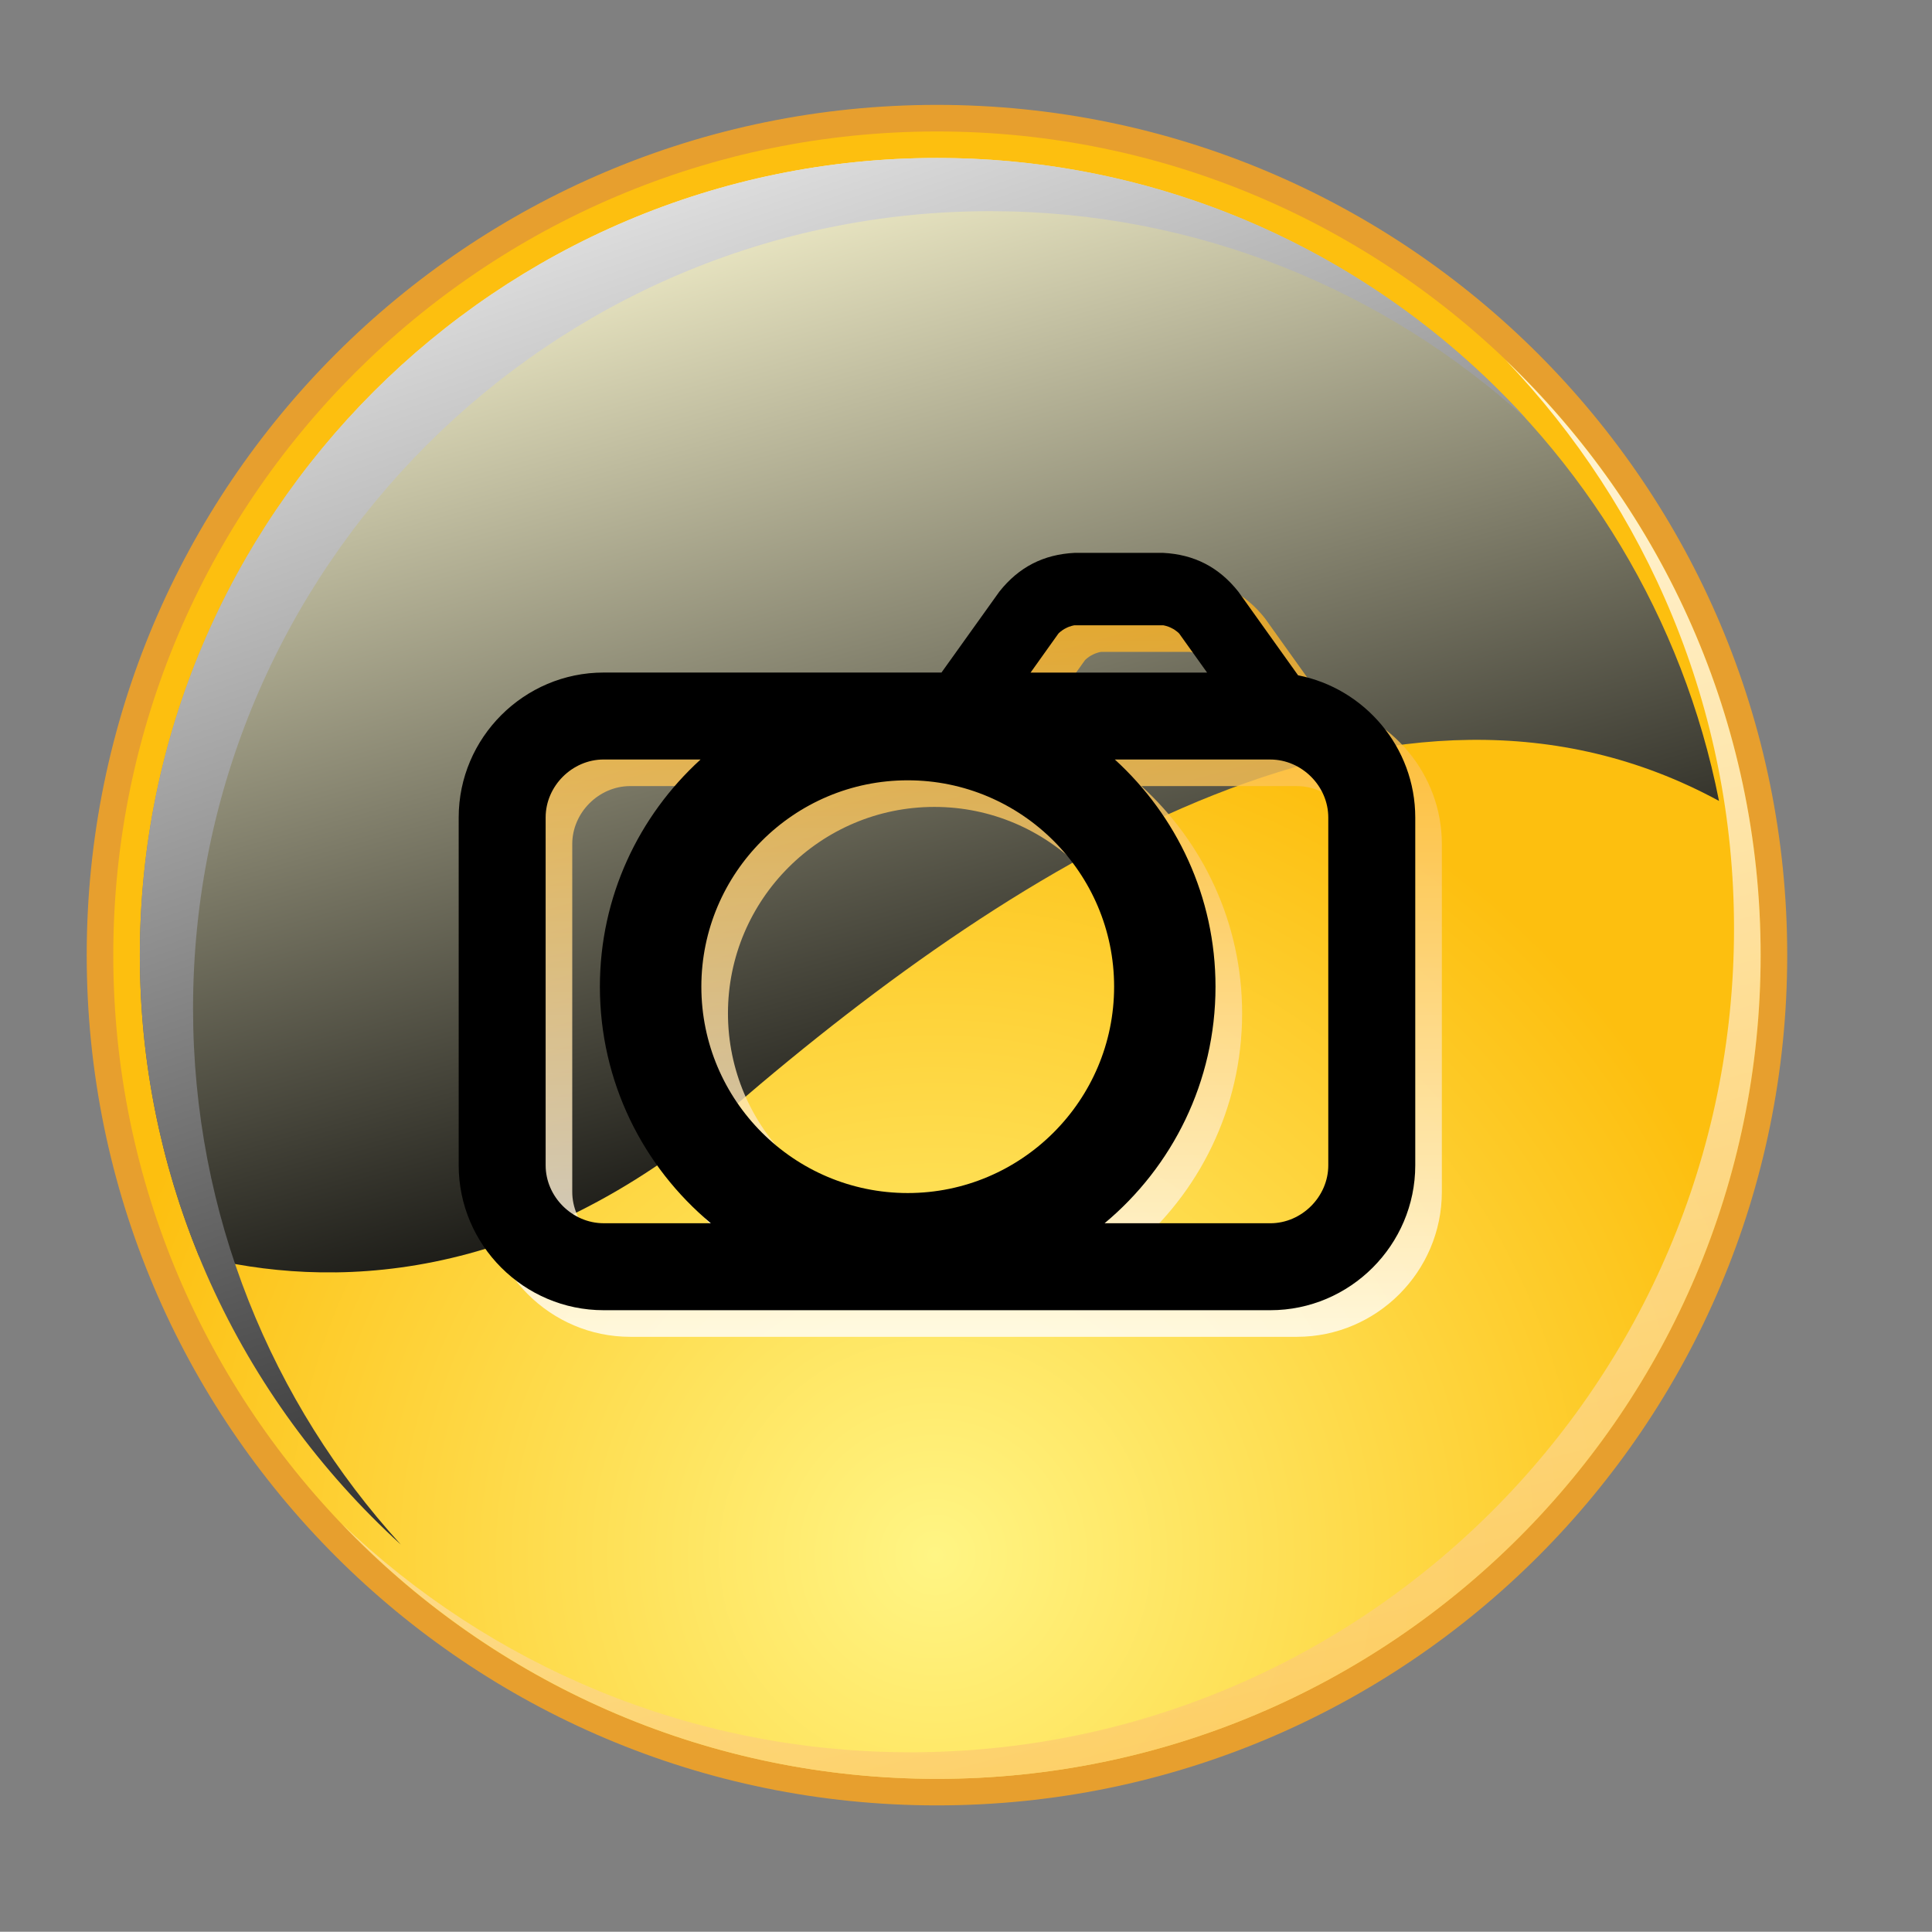 <?xml version="1.0" encoding="utf-8"?>
<!-- Generator: Adobe Illustrator 25.0.0, SVG Export Plug-In . SVG Version: 6.00 Build 0)  -->
<svg version="1.1" id="Layer_1" xmlns="http://www.w3.org/2000/svg" xmlns:xlink="http://www.w3.org/1999/xlink" x="0px" y="0px"
	 viewBox="0 0 792.11 792" style="enable-background:new 0 0 792.11 792;" xml:space="preserve">
<rect x="0" y="0" width="792.11" height="792" fill="#808080" stroke="none"/>
<style type="text/css">
	.st0{opacity:0.8;fill:url(#SVGID_1_);}
	.st1{opacity:0.8;fill:url(#SVGID_2_);}
	.st2{fill:url(#SVGID_3_);}
	.st3{fill:#E79F2E;}
	.st4{opacity:0.8;}
	.st5{fill:url(#SVGID_4_);}
	.st6{fill:url(#SVGID_5_);}
	.st7{fill:url(#SVGID_6_);}
	.st8{opacity:0.8;fill:url(#SVGID_7_);}
</style>
<g id="Go_to_Web_-_Orange">
	<g>
		<linearGradient id="SVGID_1_" gradientUnits="userSpaceOnUse" x1="499.688" y1="592.412" x2="499.688" y2="225.877">
			<stop  offset="0" style="stop-color:#FFFFFF"/>
			<stop  offset="1" style="stop-color:#FBAE17"/>
		</linearGradient>
		<polygon class="st0" points="430.73,391.36 430.73,575.85 478.2,528.39 512.69,594.87 537.72,581.9 504.52,517.92 568.64,517.92 
					"/>
		<linearGradient id="SVGID_2_" gradientUnits="userSpaceOnUse" x1="401.413" y1="592.413" x2="401.413" y2="225.876">
			<stop  offset="0" style="stop-color:#FFFFFF"/>
			<stop  offset="1" style="stop-color:#FBAE17"/>
		</linearGradient>
		<path class="st1" d="M572.65,425.28c0.34-2.43,0.76-4.83,0.99-7.28c0.55-5.53,0.89-11.12,0.89-16.78c0-5.52-0.31-10.97-0.82-16.36
			c-0.27-2.85-0.75-5.63-1.15-8.44c-0.29-1.98-0.45-4-0.81-5.96c-0.03-0.02-0.07-0.04-0.11-0.05
			C558.89,299.54,503.11,243.77,432.25,231c-0.02-0.03-0.04-0.08-0.06-0.13c-2.26-0.4-4.59-0.61-6.87-0.93
			c-2.49-0.35-4.95-0.77-7.48-1c-5.4-0.53-10.87-0.84-16.42-0.84c-5.55,0-11.02,0.31-16.42,0.84c-2.54,0.23-4.99,0.65-7.48,1
			c-2.29,0.32-4.61,0.53-6.87,0.93c-0.02,0.04-0.05,0.08-0.07,0.13c-70.85,12.76-126.64,68.54-139.39,139.4
			c-0.04,0.02-0.08,0.04-0.12,0.06c-0.38,2.09-0.56,4.25-0.87,6.37c-0.37,2.66-0.83,5.3-1.09,8.01c-0.52,5.4-0.82,10.85-0.82,16.38
			c0,5.52,0.31,10.97,0.82,16.36c0.27,2.81,0.74,5.55,1.14,8.33c0.29,2.03,0.47,4.09,0.83,6.1c0.03,0.02,0.07,0.04,0.11,0.06
			c12.76,70.84,68.54,126.61,139.38,139.37c0.02,0.03,0.04,0.07,0.06,0.12c2.12,0.38,4.3,0.57,6.44,0.88
			c2.66,0.37,5.28,0.82,7.98,1.08c5.39,0.52,10.83,0.82,16.36,0.82c0.17,0,0.34,0,0.51,0v-1.64v-38.71c-0.17,0-0.34,0.02-0.51,0.02
			c-7.73,0-15.28-0.8-22.67-2.08c-5.68-17.39-10.88-40.26-14.14-68.56c11.92,0.74,24.21,1.15,36.8,1.15c0.17,0,0.34,0,0.51,0v-23.06
			c-0.17,0-0.33,0.02-0.51,0.02c-13.82,0-26.8-0.46-38.96-1.29c-0.82-12.17-1.29-25.16-1.29-38.98c0-13.82,0.46-26.81,1.28-38.97
			c12.17-0.82,25.15-1.29,38.97-1.29c13.8,0,26.77,0.46,38.92,1.28c0.05,0.71,0.12,1.36,0.16,2.08c3.53,1.26,6.85,3.18,9.72,5.82
			l14.2,13.03c-0.19-6.38-0.57-12.58-0.95-18.77c28.35,3.25,51.25,8.46,68.66,14.15c1.29,7.39,2.09,14.93,2.09,22.67
			c0,7.71-0.73,15.26-2.01,22.61c-5.46,1.79-11.29,3.55-17.83,5.21l13.57,12.45l0,0l31.97,29.34c5.38-12.24,9.2-25.26,11.65-38.78
			c0.05-0.02,0.12-0.05,0.17-0.08C572.15,429.77,572.34,427.5,572.65,425.28z M352.44,277.9c-4.92,18.51-8.75,39.87-11.21,63.15
			c-23.27,2.45-44.62,6.28-63.14,11.2C291.59,318.39,318.58,291.39,352.44,277.9z M352.43,524.53
			c-33.85-13.49-60.84-40.48-74.33-74.33c18.51,4.91,39.86,8.75,63.13,11.2C343.68,484.68,347.51,506.02,352.43,524.53z
			 M339.27,438.04c-28.31-3.25-51.17-8.46-68.57-14.15c-1.28-7.39-2.08-14.93-2.08-22.68c0-7.73,0.8-15.28,2.08-22.67
			c17.4-5.67,40.26-10.88,68.57-14.14c-0.74,11.92-1.16,24.21-1.16,36.8C338.11,413.82,338.53,426.11,339.27,438.04z M401.41,337.93
			c-12.6,0-24.88,0.41-36.8,1.15c3.25-28.31,8.46-51.17,14.14-68.58c7.39-1.28,14.93-2.08,22.67-2.08c7.73,0,15.28,0.8,22.65,2.08
			c5.67,17.4,10.88,40.27,14.14,68.58C426.29,338.34,414.01,337.93,401.41,337.93z M461.52,341.03
			c-2.45-23.29-6.26-44.64-11.18-63.16c33.88,13.48,60.9,40.49,74.4,74.37C506.2,347.31,484.83,343.48,461.52,341.03z"/>
	</g>
	<g>
		<polygon points="419.9,380.53 419.9,565.02 467.37,517.56 501.86,584.04 526.89,571.07 493.7,507.09 557.81,507.09 		"/>
		<path d="M561.83,414.45c0.34-2.43,0.75-4.83,0.99-7.28c0.54-5.53,0.88-11.12,0.88-16.78c0-5.53-0.31-10.97-0.82-16.36
			c-0.26-2.85-0.75-5.63-1.15-8.44c-0.3-1.98-0.47-3.99-0.81-5.96c-0.03-0.02-0.07-0.04-0.11-0.05
			c-12.75-70.87-68.53-126.64-139.39-139.41c-0.02-0.03-0.04-0.08-0.06-0.13c-2.26-0.4-4.58-0.61-6.87-0.93
			c-2.49-0.34-4.96-0.77-7.47-1.01c-5.41-0.52-10.88-0.82-16.43-0.82c-5.55,0-11.02,0.31-16.43,0.82c-2.53,0.24-4.98,0.68-7.48,1.01
			c-2.29,0.32-4.61,0.53-6.87,0.93c-0.02,0.04-0.05,0.08-0.07,0.13c-70.85,12.76-126.64,68.54-139.39,139.4
			c-0.04,0.02-0.08,0.04-0.12,0.06c-0.37,2.09-0.56,4.25-0.87,6.37c-0.38,2.67-0.83,5.3-1.09,8.01c-0.52,5.4-0.82,10.85-0.82,16.38
			c0,5.52,0.31,10.97,0.82,16.36c0.26,2.81,0.74,5.55,1.14,8.33c0.29,2.03,0.47,4.09,0.83,6.1c0.03,0.02,0.07,0.04,0.11,0.06
			c12.76,70.84,68.53,126.61,139.38,139.37c0.02,0.03,0.04,0.07,0.06,0.12c2.12,0.38,4.3,0.57,6.44,0.88
			c2.66,0.37,5.28,0.82,7.98,1.08c5.39,0.52,10.84,0.82,16.36,0.82c0.18,0,0.35,0,0.52,0v-1.64v-38.71c-0.17,0-0.34,0.02-0.52,0.02
			c-7.75,0-15.28-0.8-22.67-2.08c-5.68-17.39-10.88-40.26-14.14-68.57c11.92,0.75,24.21,1.16,36.8,1.16c0.18,0,0.35,0,0.52,0v-23.06
			c-0.17,0-0.34,0.02-0.52,0.02c-13.82,0-26.8-0.46-38.96-1.29c-0.82-12.17-1.29-25.16-1.29-38.98c0-13.82,0.46-26.81,1.28-38.97
			c12.17-0.82,25.15-1.29,38.97-1.29c13.8,0,26.77,0.46,38.92,1.28c0.04,0.71,0.12,1.37,0.17,2.08c3.52,1.26,6.85,3.18,9.71,5.82
			l14.19,13.03c-0.19-6.38-0.55-12.58-0.94-18.78c28.35,3.27,51.26,8.47,68.67,14.16c1.27,7.39,2.07,14.93,2.07,22.67
			c0,7.71-0.72,15.26-2,22.61c-5.46,1.79-11.27,3.55-17.83,5.21l13.57,12.45l0,0L549.09,460c5.38-12.24,9.21-25.26,11.66-38.78
			c0.05-0.03,0.12-0.05,0.17-0.08C561.31,418.94,561.52,416.67,561.83,414.45z M341.61,267.07c-4.92,18.51-8.75,39.87-11.21,63.15
			c-23.27,2.45-44.62,6.28-63.14,11.2C280.76,307.56,307.75,280.56,341.61,267.07z M341.59,513.7
			c-33.85-13.49-60.84-40.48-74.33-74.34c18.51,4.92,39.86,8.76,63.13,11.21C332.85,473.84,336.68,495.19,341.59,513.7z
			 M328.44,427.21c-28.31-3.25-51.17-8.46-68.57-14.14c-1.28-7.4-2.08-14.94-2.08-22.69c0-7.73,0.8-15.28,2.08-22.67
			c17.4-5.67,40.26-10.88,68.57-14.14c-0.74,11.92-1.16,24.21-1.16,36.8C327.28,402.98,327.7,415.27,328.44,427.21z M390.58,327.1
			c-12.6,0-24.88,0.41-36.8,1.15c3.25-28.31,8.46-51.17,14.14-68.58c7.38-1.28,14.92-2.08,22.67-2.08c7.73,0,15.27,0.8,22.65,2.08
			c5.67,17.4,10.88,40.27,14.14,68.58C415.44,327.51,403.17,327.1,390.58,327.1z M450.68,330.2c-2.46-23.29-6.27-44.64-11.19-63.16
			c33.89,13.48,60.91,40.49,74.41,74.37C495.37,336.48,473.98,332.65,450.68,330.2z"/>
	</g>
	<g id="Photo_-_Orange">
		<g>
			<g>
				
					<radialGradient id="SVGID_3_" cx="383.452" cy="637.508" r="353.88" gradientTransform="matrix(1 0 0 1 -4.000000e-04 0)" gradientUnits="userSpaceOnUse">
					<stop  offset="0" style="stop-color:#FFF584"/>
					<stop  offset="1" style="stop-color:#FDBF0F"/>
				</radialGradient>
				<circle class="st2" cx="384.15" cy="391.61" r="343.16"/>
				<g>
					<path class="st3" d="M384.15,53.9c186.21,0,337.71,151.5,337.71,337.71s-151.5,337.71-337.71,337.71S46.44,577.82,46.44,391.61
						S197.94,53.9,384.15,53.9 M384.15,43c-192.54,0-348.6,156.09-348.6,348.6c0,192.54,156.07,348.6,348.6,348.6
						c192.51,0,348.6-156.07,348.6-348.6C732.76,199.09,576.67,43,384.15,43L384.15,43z"/>
				</g>
			</g>
			<g class="st4">
				<linearGradient id="SVGID_4_" gradientUnits="userSpaceOnUse" x1="374.283" y1="269.077" x2="554.877" y2="961.184">
					<stop  offset="0" style="stop-color:#FFFFFF"/>
					<stop  offset="1" style="stop-color:#FBAE17"/>
				</linearGradient>
				<path class="st5" d="M617.26,147.6c57.96,60.66,93.68,142.77,93.68,233.11c0,186.22-151.47,337.71-337.69,337.71
					c-90.34,0-172.45-35.72-233.11-93.7c61.53,64.38,148.13,104.6,244,104.6c186.22,0,337.71-151.47,337.71-337.71
					C721.86,295.73,681.63,209.14,617.26,147.6z"/>
			</g>
			<g>
				<g>
					<linearGradient id="SVGID_5_" gradientUnits="userSpaceOnUse" x1="291.952" y1="56.187" x2="416.561" y2="509.529">
						<stop  offset="0" style="stop-color:#FFFBD4"/>
						<stop  offset="1" style="stop-color:#000000"/>
					</linearGradient>
					<path class="st6" d="M300.85,453.74C419.32,351.78,572.65,256.6,704.78,328.37c-29.55-150.05-162.07-263.6-320.62-263.6
						c-180.22,0-326.82,146.64-326.82,326.86c0,43.66,8.66,85.32,24.28,123.43C133.45,528.1,214.06,528.46,300.85,453.74z"/>
				</g>
			</g>
			<g>
				<linearGradient id="SVGID_6_" gradientUnits="userSpaceOnUse" x1="233.421" y1="-4.468" x2="465.316" y2="668.015">
					<stop  offset="0" style="stop-color:#FFFFFF"/>
					<stop  offset="1" style="stop-color:#000000"/>
				</linearGradient>
				<path class="st7" d="M79.15,413.44c0-180.22,146.6-326.86,326.82-326.86c84.56,0,161.73,32.3,219.81,85.19
					c-59.83-65.7-146-107-241.62-107c-180.22,0-326.82,146.64-326.82,326.86c0,95.64,41.3,181.81,107,241.64
					C111.44,575.16,79.15,498.01,79.15,413.44z"/>
			</g>
		</g>
		<linearGradient id="SVGID_7_" gradientUnits="userSpaceOnUse" x1="395.058" y1="547.632" x2="395.058" y2="237.562">
			<stop  offset="0" style="stop-color:#FFFFFF"/>
			<stop  offset="1" style="stop-color:#FBAE17"/>
		</linearGradient>
		<path class="st8" d="M543.1,287.78l-24.51-34.32c-7.98-10.05-18.08-15.25-30.88-15.88h-36.2c-12.81,0.64-22.89,5.83-30.87,15.88
			l-23.72,33.19H258.38c-32.67,0-59.42,26.75-59.42,59.42v142.6c0,32.69,26.75,59.42,59.42,59.42h273.35
			c32.67,0,59.42-26.72,59.42-59.42v-142.6C591.15,317.29,570.38,293.13,543.1,287.78z M444.8,270.71
			c-0.02-0.04,1.36-1.42,3.09-2.24c1.64-0.9,3.59-1.25,3.62-1.2h36.2c0.02-0.04,1.95,0.3,3.61,1.2c1.73,0.82,3.1,2.21,3.09,2.24
			l11.38,15.94h-72.36L444.8,270.71z M383.08,500.05c-46.66,0-84.62-37.95-84.62-84.61s37.96-84.61,84.62-84.61
			c46.63,0,84.61,37.95,84.61,84.61S429.71,500.05,383.08,500.05z M234.62,488.66v-142.6c0-12.89,10.89-23.77,23.77-23.77h39.75
			c-25.3,23.07-41.28,56.2-41.28,93.14c0,38.99,17.7,73.84,45.5,96.99h-43.97C245.51,512.43,234.62,501.56,234.62,488.66z
			 M555.5,488.66c0,12.89-10.89,23.77-23.77,23.77h-67.95c27.79-23.15,45.48-58,45.48-96.99c0-36.94-15.97-70.07-41.27-93.14h63.74
			c12.87,0,23.77,10.87,23.77,23.77V488.66z"/>
		<path d="M532.2,276.87l-24.51-34.32c-7.98-10.05-18.08-15.24-30.88-15.88h-36.2c-12.81,0.64-22.89,5.83-30.87,15.88L386,275.74
			H247.48c-32.67,0-59.42,26.74-59.42,59.42v142.6c0,32.69,26.75,59.42,59.42,59.42h273.35c32.67,0,59.42-26.72,59.42-59.42v-142.6
			C580.24,306.38,559.48,282.22,532.2,276.87z M433.9,259.81c-0.02-0.04,1.36-1.43,3.09-2.25c1.64-0.9,3.59-1.24,3.62-1.2h36.2
			c0.02-0.04,1.95,0.3,3.61,1.2c1.73,0.82,3.1,2.21,3.09,2.25l11.38,15.94h-72.36L433.9,259.81z M372.17,489.14
			c-46.66,0-84.62-37.95-84.62-84.61c0-46.66,37.96-84.61,84.62-84.61c46.63,0,84.61,37.95,84.61,84.61
			C456.78,451.19,418.8,489.14,372.17,489.14z M223.71,477.76v-142.6c0-12.89,10.89-23.77,23.77-23.77h39.75
			c-25.3,23.07-41.28,56.2-41.28,93.14c0,38.99,17.7,73.84,45.5,96.99h-43.97C234.61,501.52,223.71,490.65,223.71,477.76z
			 M544.59,477.76c0,12.89-10.89,23.77-23.77,23.77h-67.95c27.78-23.15,45.48-58,45.48-96.99c0-36.94-15.97-70.07-41.27-93.14h63.74
			c12.87,0,23.77,10.87,23.77,23.77V477.76z"/>
	</g>
</g>
</svg>
